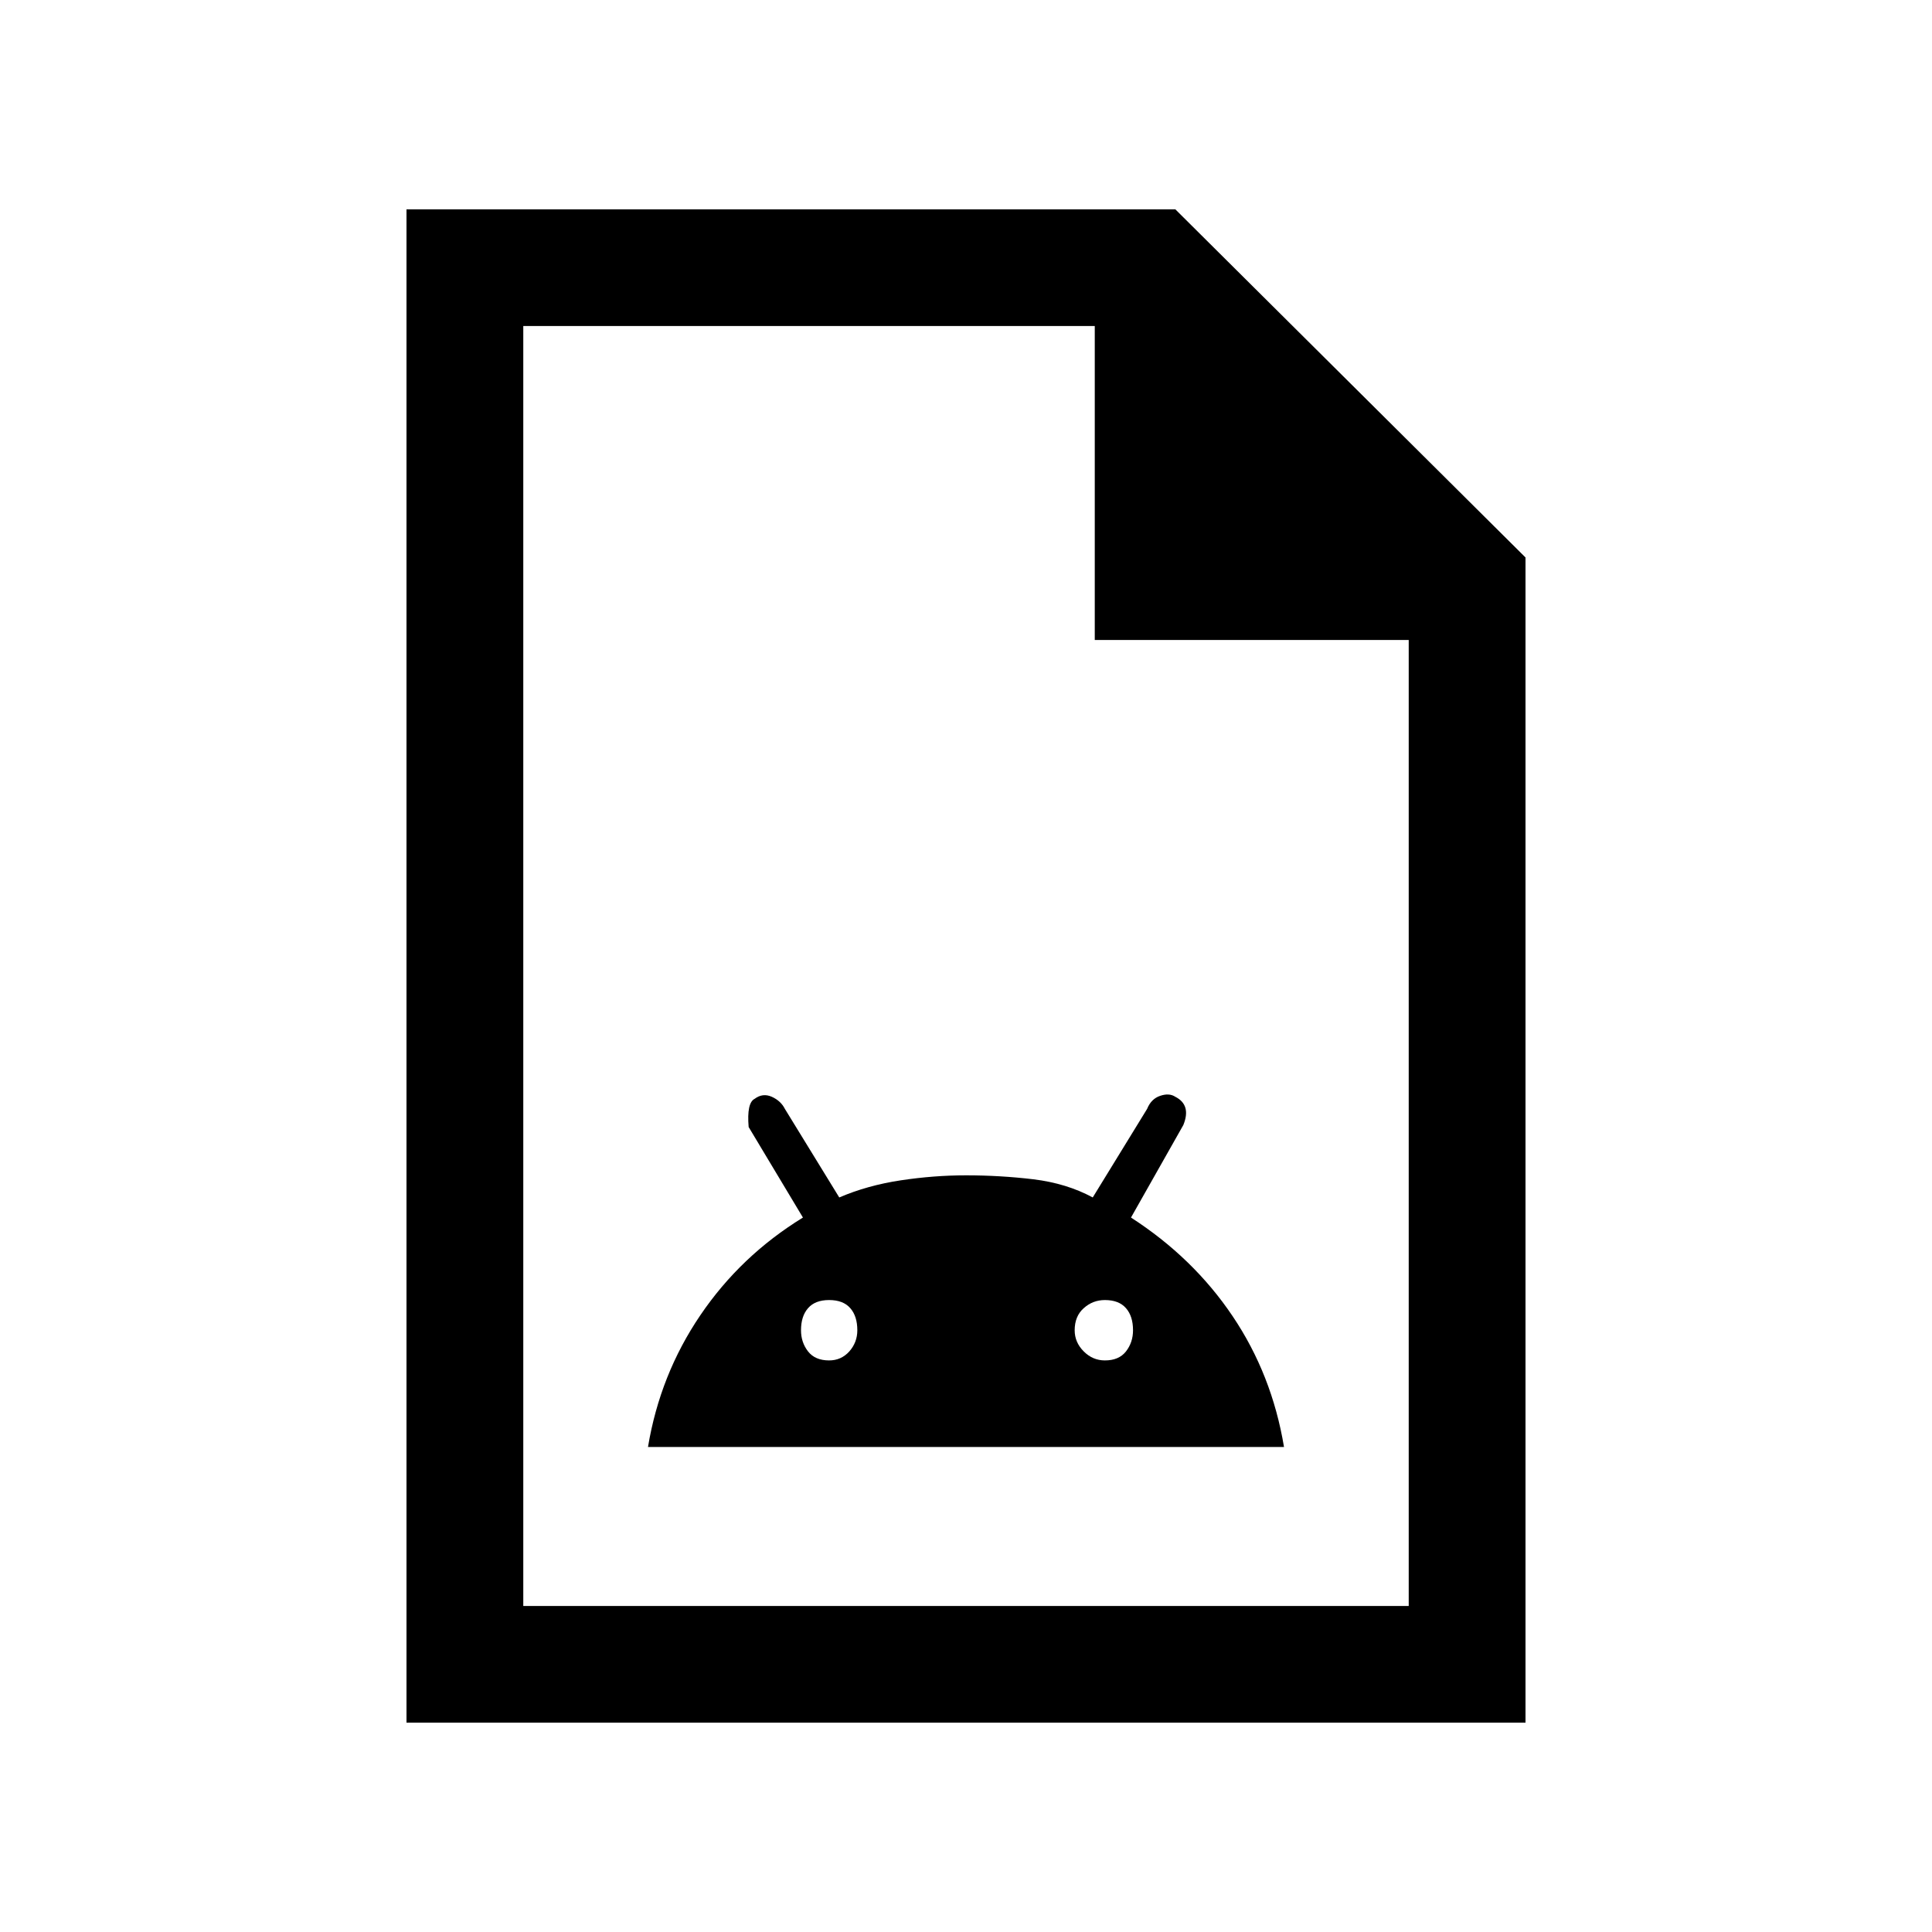 <svg xmlns="http://www.w3.org/2000/svg" height="20" width="20"><path d="M6.708 14.979h6.584q-.125-.75-.532-1.354-.406-.604-1.052-1.021l.542-.958q.042-.104.021-.177t-.104-.115q-.063-.042-.157-.01-.093.031-.135.135l-.563.917q-.27-.146-.614-.188-.344-.041-.698-.041-.333 0-.677.052-.344.052-.635.177l-.563-.917q-.042-.083-.135-.125-.094-.042-.178.021-.083.042-.062.292l.562.937Q7.667 13 7.25 13.615q-.417.614-.542 1.364Zm1.875-.896q-.145 0-.218-.093-.073-.094-.073-.219 0-.146.073-.229.073-.084.218-.084.146 0 .219.084.073.083.073.229 0 .125-.083.219-.084.093-.209.093Zm2.855 0q-.126 0-.219-.093-.094-.094-.094-.219 0-.146.094-.229.093-.084.219-.084.145 0 .218.084.073.083.073.229 0 .125-.073.219-.073.093-.218.093Zm-7.23 3.75V2.167h7.959l3.625 3.604v12.062Zm7.125-11.208v-3.25H5.417v13.25h9.166v-10Zm-5.916-3.25v3.687-3.687 13.25Z"/></svg>